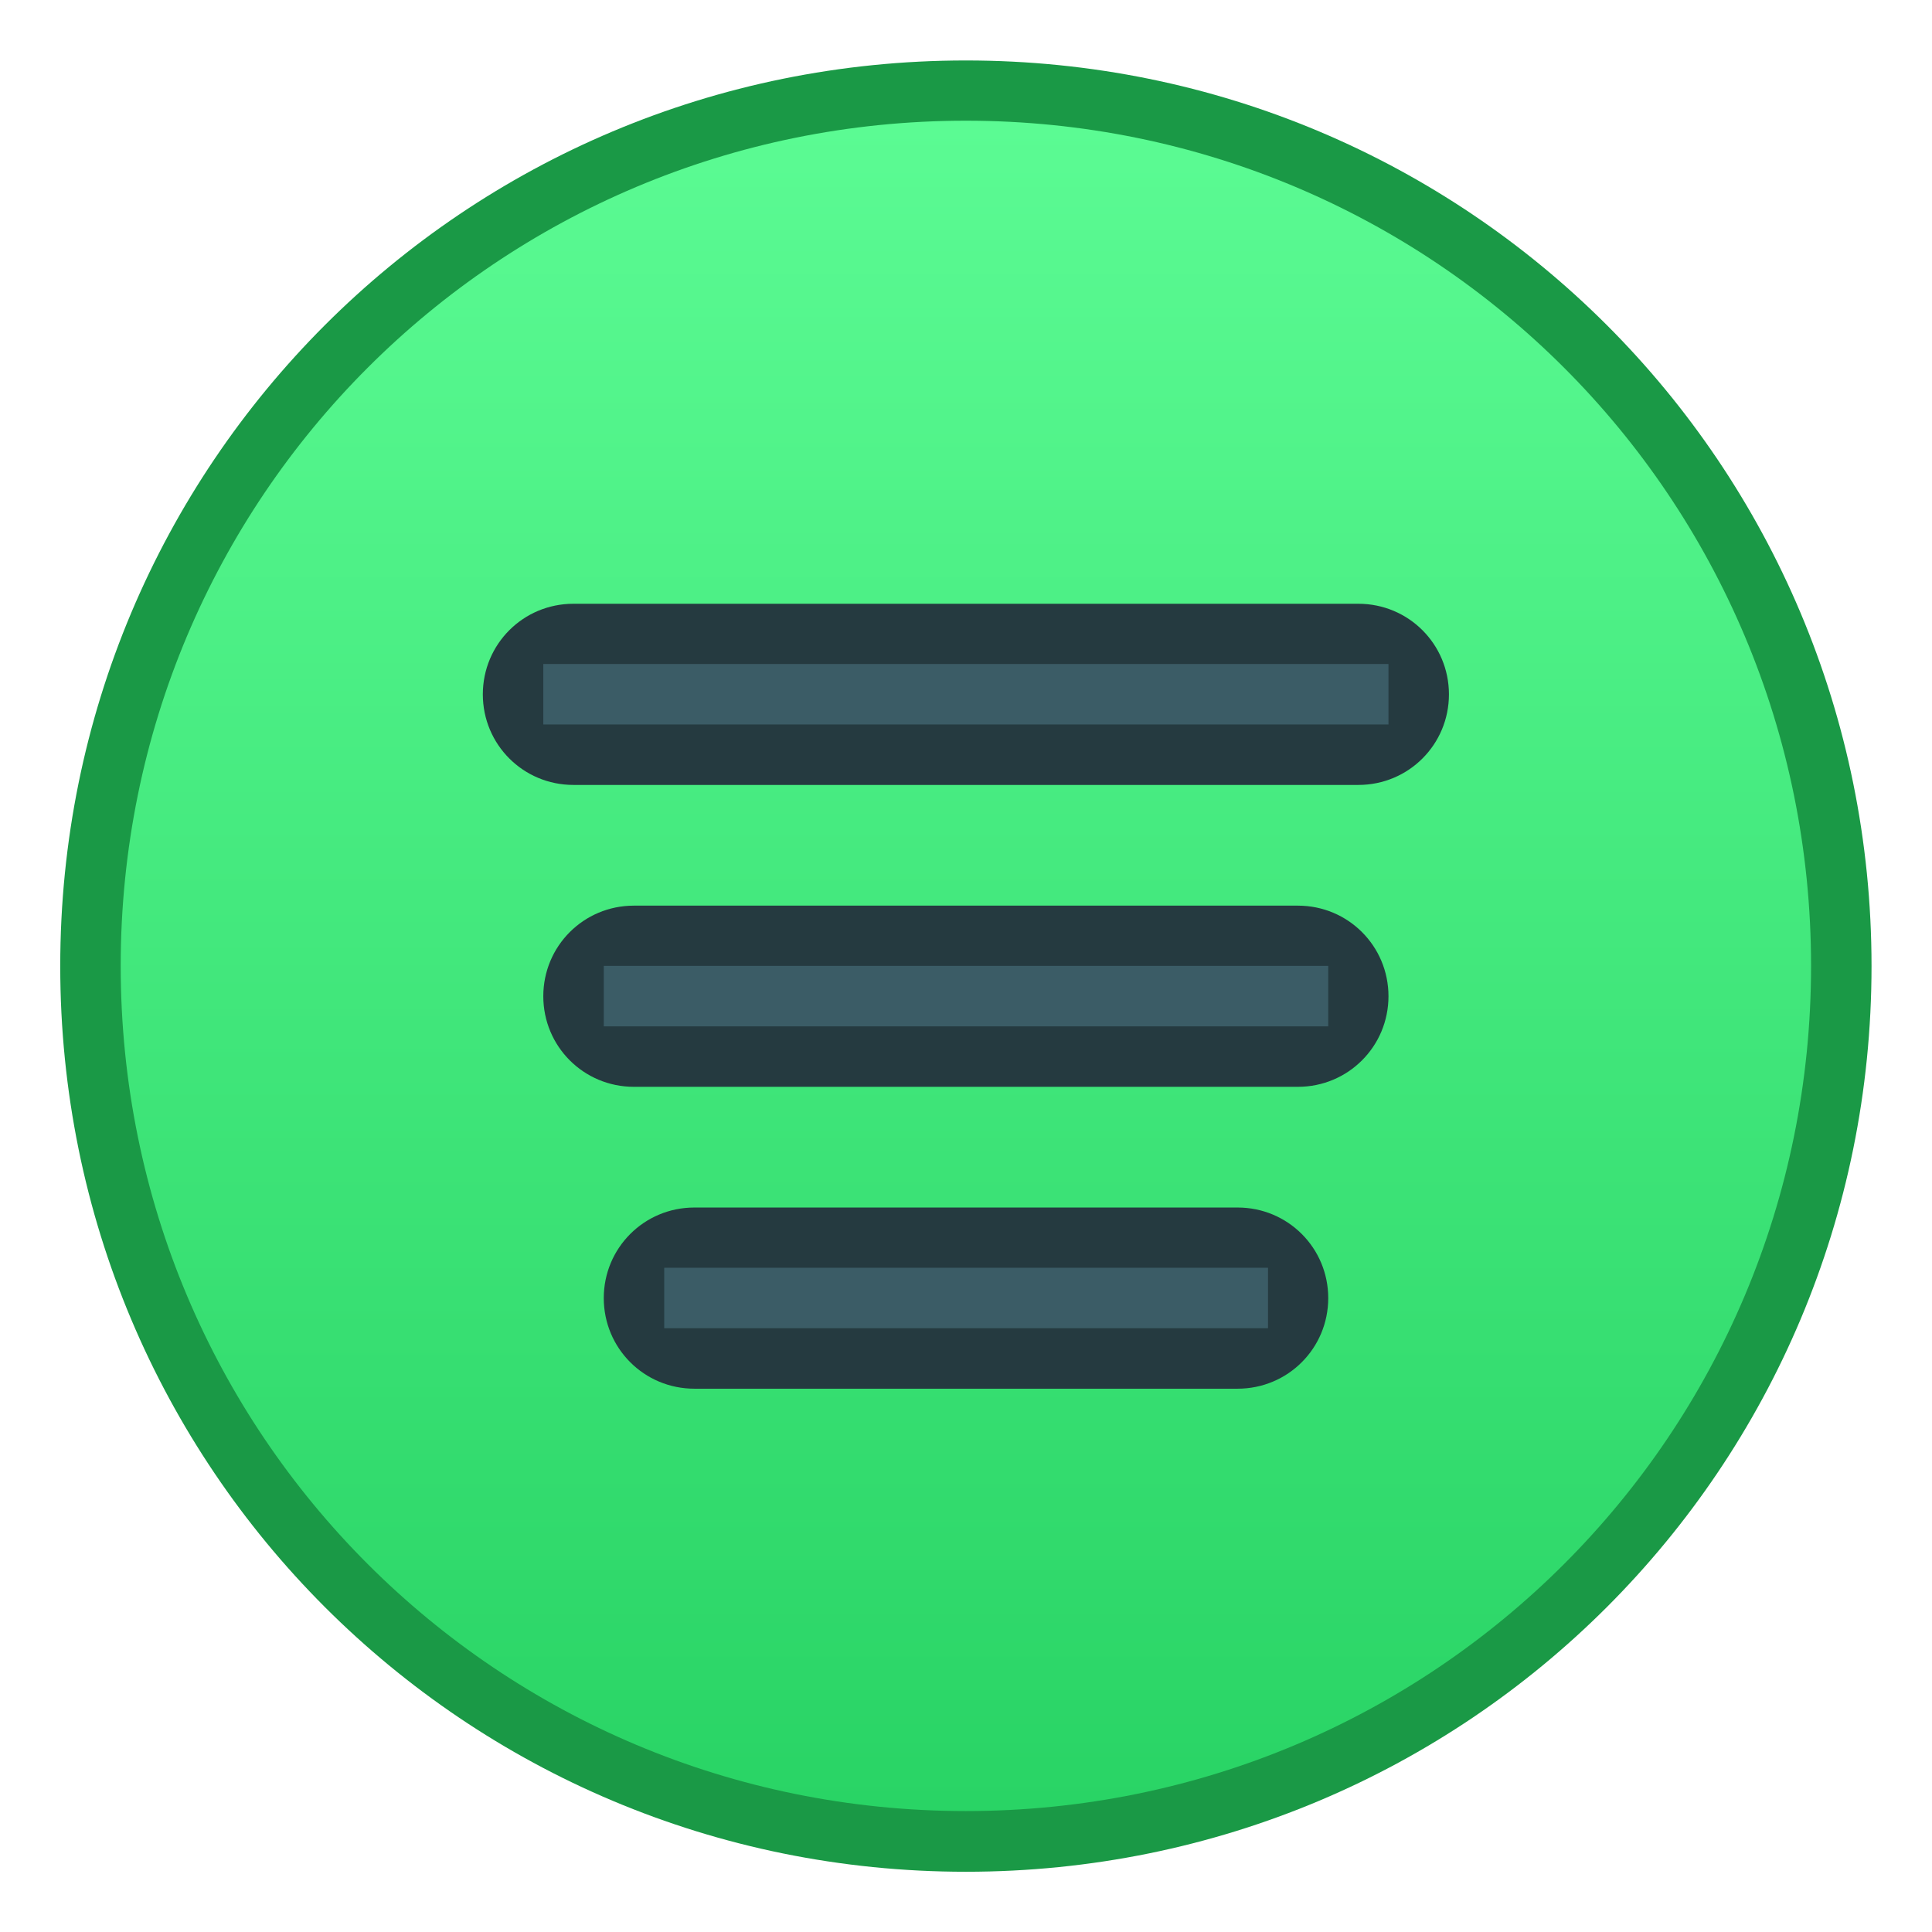 <svg xmlns="http://www.w3.org/2000/svg" xmlns:svg="http://www.w3.org/2000/svg" xmlns:xlink="http://www.w3.org/1999/xlink" id="svg8" width="32" height="32" version="1.1" viewBox="0 0 8.467 8.467"><defs id="defs2"><linearGradient id="linearGradient4581-2-3" x1="9.525" x2="9.525" y1="290.915" y2="285.623" gradientTransform="matrix(1.4,0,0,1.4,-7.689,-106.6)" gradientUnits="userSpaceOnUse" xlink:href="#linearGradient4587"/><linearGradient id="linearGradient4587"><stop id="stop4583" offset="0" stop-color="#29d465" stop-opacity="1"/><stop id="stop4585" offset="1" stop-color="#5bfb93" stop-opacity="1"/></linearGradient></defs><g id="layer1" transform="translate(0,-288.533)"><g id="g8953" transform="translate(-1.413,-4.21)"><path id="rect4496" fill="#1a9946" fill-opacity="1" stroke="none" stroke-dasharray="none" stroke-linecap="round" stroke-linejoin="round" stroke-miterlimit="4" stroke-opacity="1" stroke-width=".389" d="m 5.646,293.008 c 2.199,0 3.969,1.77 3.969,3.969 0,2.199 -1.77,3.969 -3.969,3.969 -2.199,0 -3.969,-1.77 -3.969,-3.969 0,-2.199 1.77,-3.969 3.969,-3.969 z"/><path id="rect4570-9-6" fill="url(#linearGradient4581-2-3)" fill-opacity="1" stroke="none" stroke-dasharray="none" stroke-linecap="round" stroke-linejoin="round" stroke-miterlimit="4" stroke-opacity="1" stroke-width=".371" d="m 5.646,293.272 c 2.052,0 3.704,1.652 3.704,3.704 0,2.052 -1.652,3.704 -3.704,3.704 -2.052,0 -3.704,-1.652 -3.704,-3.704 0,-2.052 1.652,-3.704 3.704,-3.704 z"/><path id="rect4510" fill="#253a40" fill-opacity="1" stroke="none" stroke-dasharray="none" stroke-linecap="round" stroke-linejoin="round" stroke-miterlimit="4" stroke-opacity="1" stroke-width=".265" d="m 3.926,295.389 c -0.22,0 -0.397,0.177 -0.397,0.397 0,0.22 0.177,0.397 0.397,0.397 h 3.44 c 0.22,0 0.397,-0.177 0.397,-0.397 0,-0.22 -0.177,-0.397 -0.397,-0.397 z m 0.265,1.323 c -0.22,0 -0.397,0.177 -0.397,0.397 0,0.22 0.177,0.397 0.397,0.397 h 2.91 c 0.22,0 0.397,-0.177 0.397,-0.397 0,-0.22 -0.177,-0.397 -0.397,-0.397 z m 0.265,1.323 c -0.22,0 -0.397,0.177 -0.397,0.397 0,0.22 0.177,0.397 0.397,0.397 h 2.381 c 0.22,0 0.397,-0.177 0.397,-0.397 0,-0.22 -0.177,-0.397 -0.397,-0.397 z" opacity="1"/><path id="rect4511" fill="#3b5c66" fill-opacity="1" stroke="none" stroke-dasharray="none" stroke-linecap="round" stroke-linejoin="round" stroke-miterlimit="4" stroke-opacity="1" stroke-width=".265" d="m 3.794,295.653 v 0.265 h 3.704 v -0.265 z m 0.265,1.323 v 0.265 h 3.175 v -0.265 z m 0.265,1.323 v 0.265 h 2.646 v -0.265 z" opacity="1"/></g></g></svg>